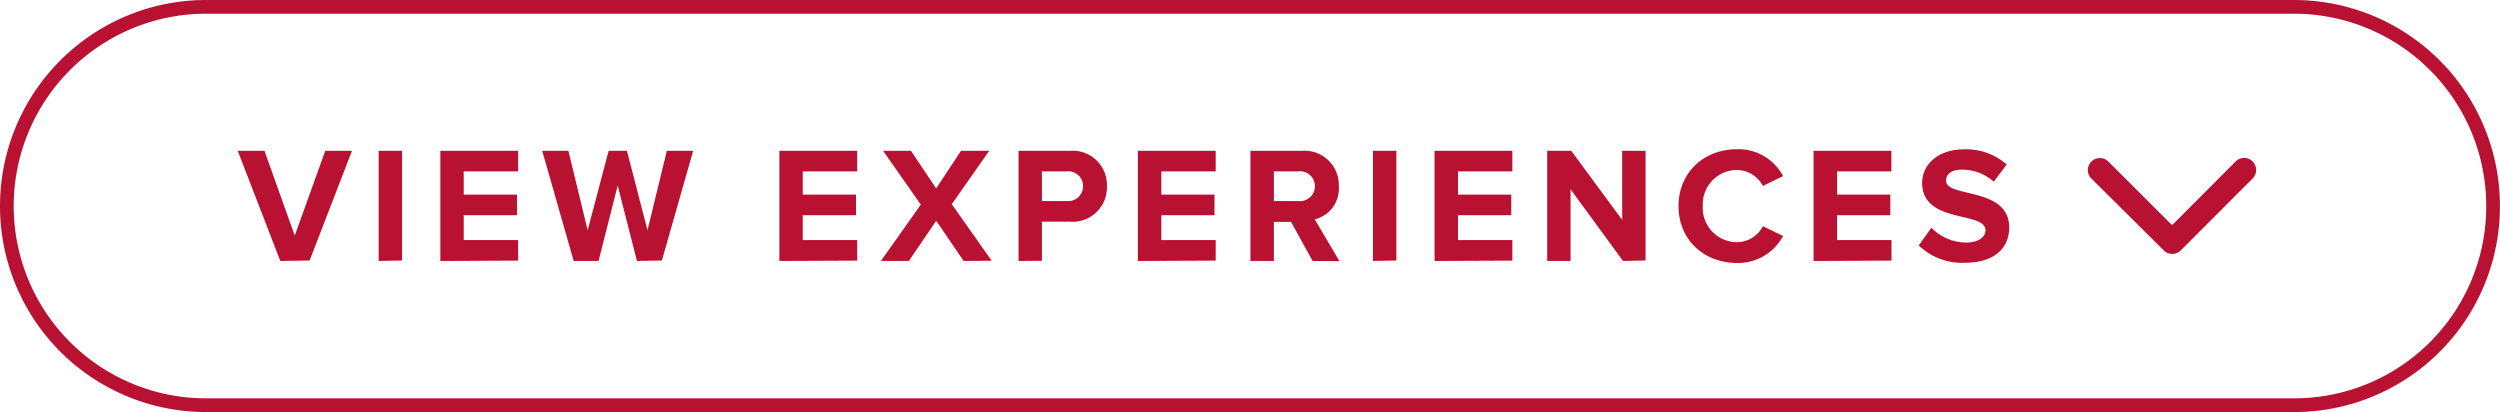 <svg xmlns="http://www.w3.org/2000/svg" viewBox="0 0 364.71 60.12"><defs><style>.cls-1,.cls-2{fill:none;}.cls-2{stroke:#b91131;stroke-width:2px;}.cls-3{isolation:isolate;}.cls-4{fill:#b91131;}</style></defs><g id="Layer_2" data-name="Layer 2"><g id="Layer_1-2" data-name="Layer 1"><g id="Rectangle_4" data-name="Rectangle 4"><path class="cls-1" d="M30.06,0H334.65a30.06,30.06,0,0,1,30.06,30.06h0a30.06,30.06,0,0,1-30.06,30.06H30.06A30.06,30.06,0,0,1,0,30.06H0A30.06,30.06,0,0,1,30.06,0Z"/><path class="cls-2" d="M30.06,1H334.65A29.05,29.05,0,0,1,363.7,30.06h0a29,29,0,0,1-29.05,29.05H30.06A29.05,29.05,0,0,1,1,30.06H1A29.06,29.06,0,0,1,30.06,1Z"/></g><g id="View_Experiences" data-name="View Experiences" class="cls-3"><g class="cls-3"><path class="cls-4" d="M40.89,38.07,34.68,22h3.9L43,34.37,47.45,22h3.9l-6.18,16Z"/><path class="cls-4" d="M55.24,38.07V22h3.42v16Z"/><path class="cls-4" d="M64.24,38.07V22H75.59v3H67.65v3.39h7.77v3H67.65v3.63h7.94v3Z"/><path class="cls-4" d="M92.92,38.07l-2.81-11-2.79,11H83.69L79.1,22h3.82l2.81,11.59L88.79,22h2.67l3,11.59L97.28,22h3.84l-4.56,16Z"/><path class="cls-4" d="M113.7,38.07V22h11.35v3h-7.94v3.39h7.77v3h-7.77v3.63h7.94v3Z"/><path class="cls-4" d="M140.58,38.07l-4-5.86-4,5.86h-4.07l5.82-8.22L128.83,22h4.06l3.68,5.49L140.2,22h4.11l-5.46,7.79,5.82,8.25Z"/><path class="cls-4" d="M148.59,38.07V22h7.5a5,5,0,0,1,5.39,5.17,5,5,0,0,1-5.39,5.17H152v5.7ZM158,27.2A2.15,2.15,0,0,0,155.64,25H152v4.33h3.63A2.16,2.16,0,0,0,158,27.2Z"/><path class="cls-4" d="M166,38.07V22h11.35v3h-7.93v3.39h7.76v3h-7.76v3.63h7.93v3Z"/><path class="cls-4" d="M191.49,38.07l-3.15-5.7h-2.5v5.7h-3.42V22h7.51a5,5,0,0,1,5.38,5.17A4.61,4.61,0,0,1,191.8,32l3.61,6.1Zm.34-10.87A2.18,2.18,0,0,0,189.42,25h-3.58v4.33h3.58A2.19,2.19,0,0,0,191.83,27.2Z"/><path class="cls-4" d="M200.29,38.07V22h3.42v16Z"/><path class="cls-4" d="M209.28,38.07V22h11.35v3H212.7v3.39h7.77v3H212.7v3.63h7.93v3Z"/><path class="cls-4" d="M236.77,38.07l-7.65-10.46V38.07h-3.41V22h3.51l7.43,10.08V22h3.41v16Z"/><path class="cls-4" d="M244.87,30.07c0-4.93,3.73-8.3,8.54-8.3a7.34,7.34,0,0,1,6.71,3.92l-2.94,1.44a4.33,4.33,0,0,0-3.77-2.33,5,5,0,0,0-5,5.27,5,5,0,0,0,5,5.26A4.29,4.29,0,0,0,257.18,33l2.94,1.42a7.41,7.41,0,0,1-6.71,3.94C248.6,38.36,244.87,35,244.87,30.07Z"/><path class="cls-4" d="M264.57,38.07V22h11.35v3H268v3.39h7.77v3H268v3.63h7.94v3Z"/><path class="cls-4" d="M279.91,35.81l1.85-2.59a7.07,7.07,0,0,0,5.1,2.16c1.87,0,2.79-.87,2.79-1.78,0-2.84-9.24-.89-9.24-6.92,0-2.67,2.31-4.89,6.09-4.89A8.91,8.91,0,0,1,292.75,24l-1.9,2.5a6.9,6.9,0,0,0-4.67-1.75c-1.46,0-2.28.64-2.28,1.61,0,2.55,9.21.84,9.21,6.83,0,2.93-2.09,5.14-6.42,5.14A9.12,9.12,0,0,1,279.91,35.81Z"/></g></g><path id="Icon_ionic-ios-arrow-down-2" data-name="Icon ionic-ios-arrow-down-2" class="cls-4" d="M316.87,32.85l9.28-9.3a1.75,1.75,0,0,1,2.47,0h0a1.77,1.77,0,0,1,0,2.49L318.11,36.56a1.76,1.76,0,0,1-2.42,0L305.1,26.05a1.75,1.75,0,0,1,2.48-2.48Z"/></g></g></svg>